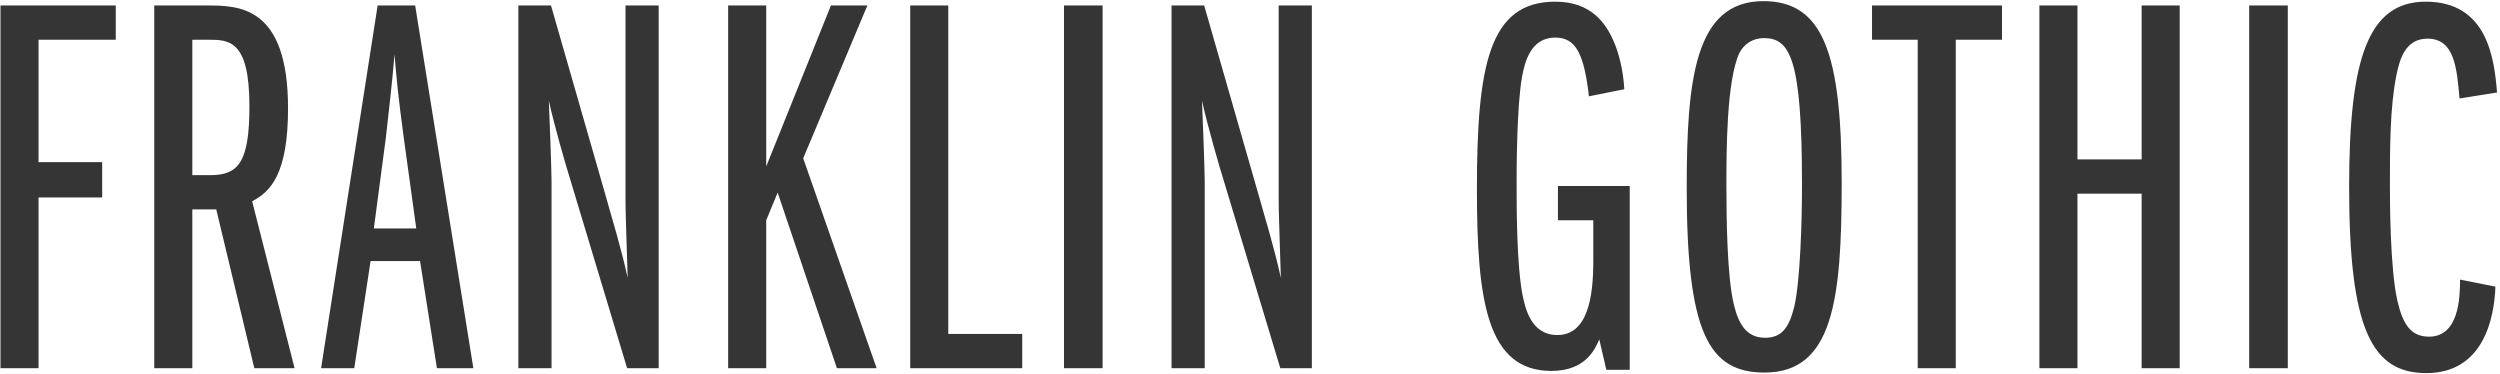 <?xml version="1.0" encoding="UTF-8" standalone="no"?>
<svg width="662px" height="99px" viewBox="0 0 662 99" version="1.1" xmlns="http://www.w3.org/2000/svg" xmlns:xlink="http://www.w3.org/1999/xlink" xmlns:sketch="http://www.bohemiancoding.com/sketch/ns">
    <!-- Generator: Sketch 3.1.1 (8761) - http://www.bohemiancoding.com/sketch -->
    <title>FRANKLIN GOTHIC</title>
    <desc>Created with Sketch.</desc>
    <defs></defs>
    <g id="Amongst-Friends" stroke="none" stroke-width="1" fill="none" fill-rule="evenodd" sketch:type="MSPage">
        <g id="Desktop-HD-6" sketch:type="MSArtboardGroup" transform="translate(-391, -315)" fill="#353535">
            <path d="M401.208,412.5 L401.208,367.284 L418.056,367.284 L418.056,357.924 L401.208,357.924 L401.208,325.524 L421.656,325.524 L421.656,316.452 L391.128,316.452 L391.128,412.5 L401.208,412.5 Z M469,412.5 L457.768,368.292 C462.808,365.7 467.272,360.804 467.272,343.668 C467.272,316.452 454.168,316.452 445.672,316.452 L431.848,316.452 L431.848,412.5 L441.928,412.5 L441.928,370.452 L448.264,370.452 L458.344,412.5 L469,412.5 Z M441.928,325.524 L446.104,325.524 C451.576,325.524 457.048,325.524 457.048,343.092 C457.048,357.924 454.168,361.38 446.68,361.38 L441.928,361.38 L441.928,325.524 Z M516.344,412.5 L500.936,316.452 L491,316.452 L476.024,412.5 L484.808,412.5 L489.128,384.132 L502.232,384.132 L506.696,412.5 L516.344,412.5 Z M489.992,375.492 L493.16,351.588 C493.88,345.396 495.032,335.028 495.464,329.412 C496.04,336.036 496.328,339.636 497.912,351.444 L501.224,375.492 L489.992,375.492 Z M565.416,412.5 L565.416,316.452 L556.632,316.452 L556.632,367.86 C556.632,370.452 556.776,374.916 557.208,388.596 C555.48,380.532 552.6,371.316 551.592,367.572 L536.904,316.452 L528.264,316.452 L528.264,412.5 L537.048,412.5 L537.048,362.964 C537.048,359.94 536.472,344.964 536.328,341.652 C537.768,348.276 541.08,359.652 542.088,362.82 L557.064,412.5 L565.416,412.5 Z M623.128,412.5 L603.688,356.916 L620.68,316.452 L611.032,316.452 L593.896,359.076 L593.896,316.452 L583.816,316.452 L583.816,412.5 L593.896,412.5 L593.896,373.332 L596.92,365.988 L612.616,412.5 L623.128,412.5 Z M661.688,412.5 L661.688,403.428 L642.104,403.428 L642.104,316.452 L632.024,316.452 L632.024,412.5 L661.688,412.5 Z M682.968,412.5 L682.968,316.452 L672.744,316.452 L672.744,412.5 L682.968,412.5 Z M738.376,412.5 L738.376,316.452 L729.592,316.452 L729.592,367.86 C729.592,370.452 729.736,374.916 730.168,388.596 C728.44,380.532 725.56,371.316 724.552,367.572 L709.864,316.452 L701.224,316.452 L701.224,412.5 L710.008,412.5 L710.008,362.964 C710.008,359.94 709.432,344.964 709.288,341.652 C710.728,348.276 714.04,359.652 715.048,362.82 L730.024,412.5 L738.376,412.5 Z M822.552,412.932 L822.552,364.26 L803.544,364.26 L803.544,373.332 L812.904,373.332 L812.904,384.276 C812.904,393.492 811.464,403.716 803.4,403.716 C796.344,403.716 794.904,396.516 794.184,393.204 C792.6,384.996 792.6,370.164 792.6,363.396 C792.6,360.516 792.6,343.236 794.04,335.316 C794.76,331.428 796.344,324.948 802.824,324.948 C808.296,324.948 810.456,329.268 811.752,340.5 L821.112,338.628 C820.824,333.156 819.528,328.98 818.664,326.82 C816.36,320.916 812.184,315.444 802.824,315.444 C785.256,315.444 782.088,332.436 782.088,365.124 C782.088,394.5 784.68,413.22 801.816,413.22 C810.744,413.22 813.336,407.604 814.488,404.868 L816.36,412.932 L822.552,412.932 Z M837.64,364.692 C837.64,402.996 843.4,413.652 858.232,413.652 C876.376,413.652 878.68,394.5 878.68,363.396 C878.68,329.124 873.784,315.3 857.944,315.3 C839.8,315.3 837.64,336.036 837.64,364.692 L837.64,364.692 Z M848.152,364.116 C848.152,355.332 848.152,336.324 851.608,328.98 C852.76,326.82 854.92,325.092 858.088,325.092 C865,325.092 868.168,330.42 868.168,363.972 C868.168,373.332 867.736,389.028 866.152,396.084 C864.712,401.988 862.696,404.436 858.376,404.436 C853.336,404.436 851.32,400.548 850.168,395.796 C848.296,388.452 848.152,372.18 848.152,364.26 L848.152,364.116 Z M908.888,412.5 L908.888,325.524 L921.128,325.524 L921.128,316.452 L886.712,316.452 L886.712,325.524 L898.808,325.524 L898.808,412.5 L908.888,412.5 Z M968.184,412.5 L968.184,316.452 L958.104,316.452 L958.104,357.204 L941.112,357.204 L941.112,316.452 L931.032,316.452 L931.032,412.5 L941.112,412.5 L941.112,366.276 L958.104,366.276 L958.104,412.5 L968.184,412.5 Z M996.808,412.5 L996.808,316.452 L986.584,316.452 L986.584,412.5 L996.808,412.5 Z M1042.424,389.028 C1042.424,393.78 1042.136,404.148 1034.216,404.148 C1029.464,404.148 1027.304,400.98 1025.864,394.788 C1023.848,386.148 1023.848,367.716 1023.848,363.972 C1023.848,354.324 1023.848,343.38 1025.576,334.884 C1026.44,330.564 1028.024,325.236 1033.784,325.236 C1040.984,325.236 1041.56,333.012 1042.28,341.076 L1052.216,339.492 C1051.496,330.708 1049.768,315.444 1033.352,315.444 C1018.232,315.444 1013.048,330.132 1013.048,364.404 C1013.048,401.988 1018.952,413.796 1033.496,413.796 C1048.616,413.796 1051.496,399.252 1051.784,390.9 L1042.424,389.028 Z" id="FRANKLIN-GOTHIC" sketch:type="MSShapeGroup"></path>
        </g>
    </g>
</svg>
